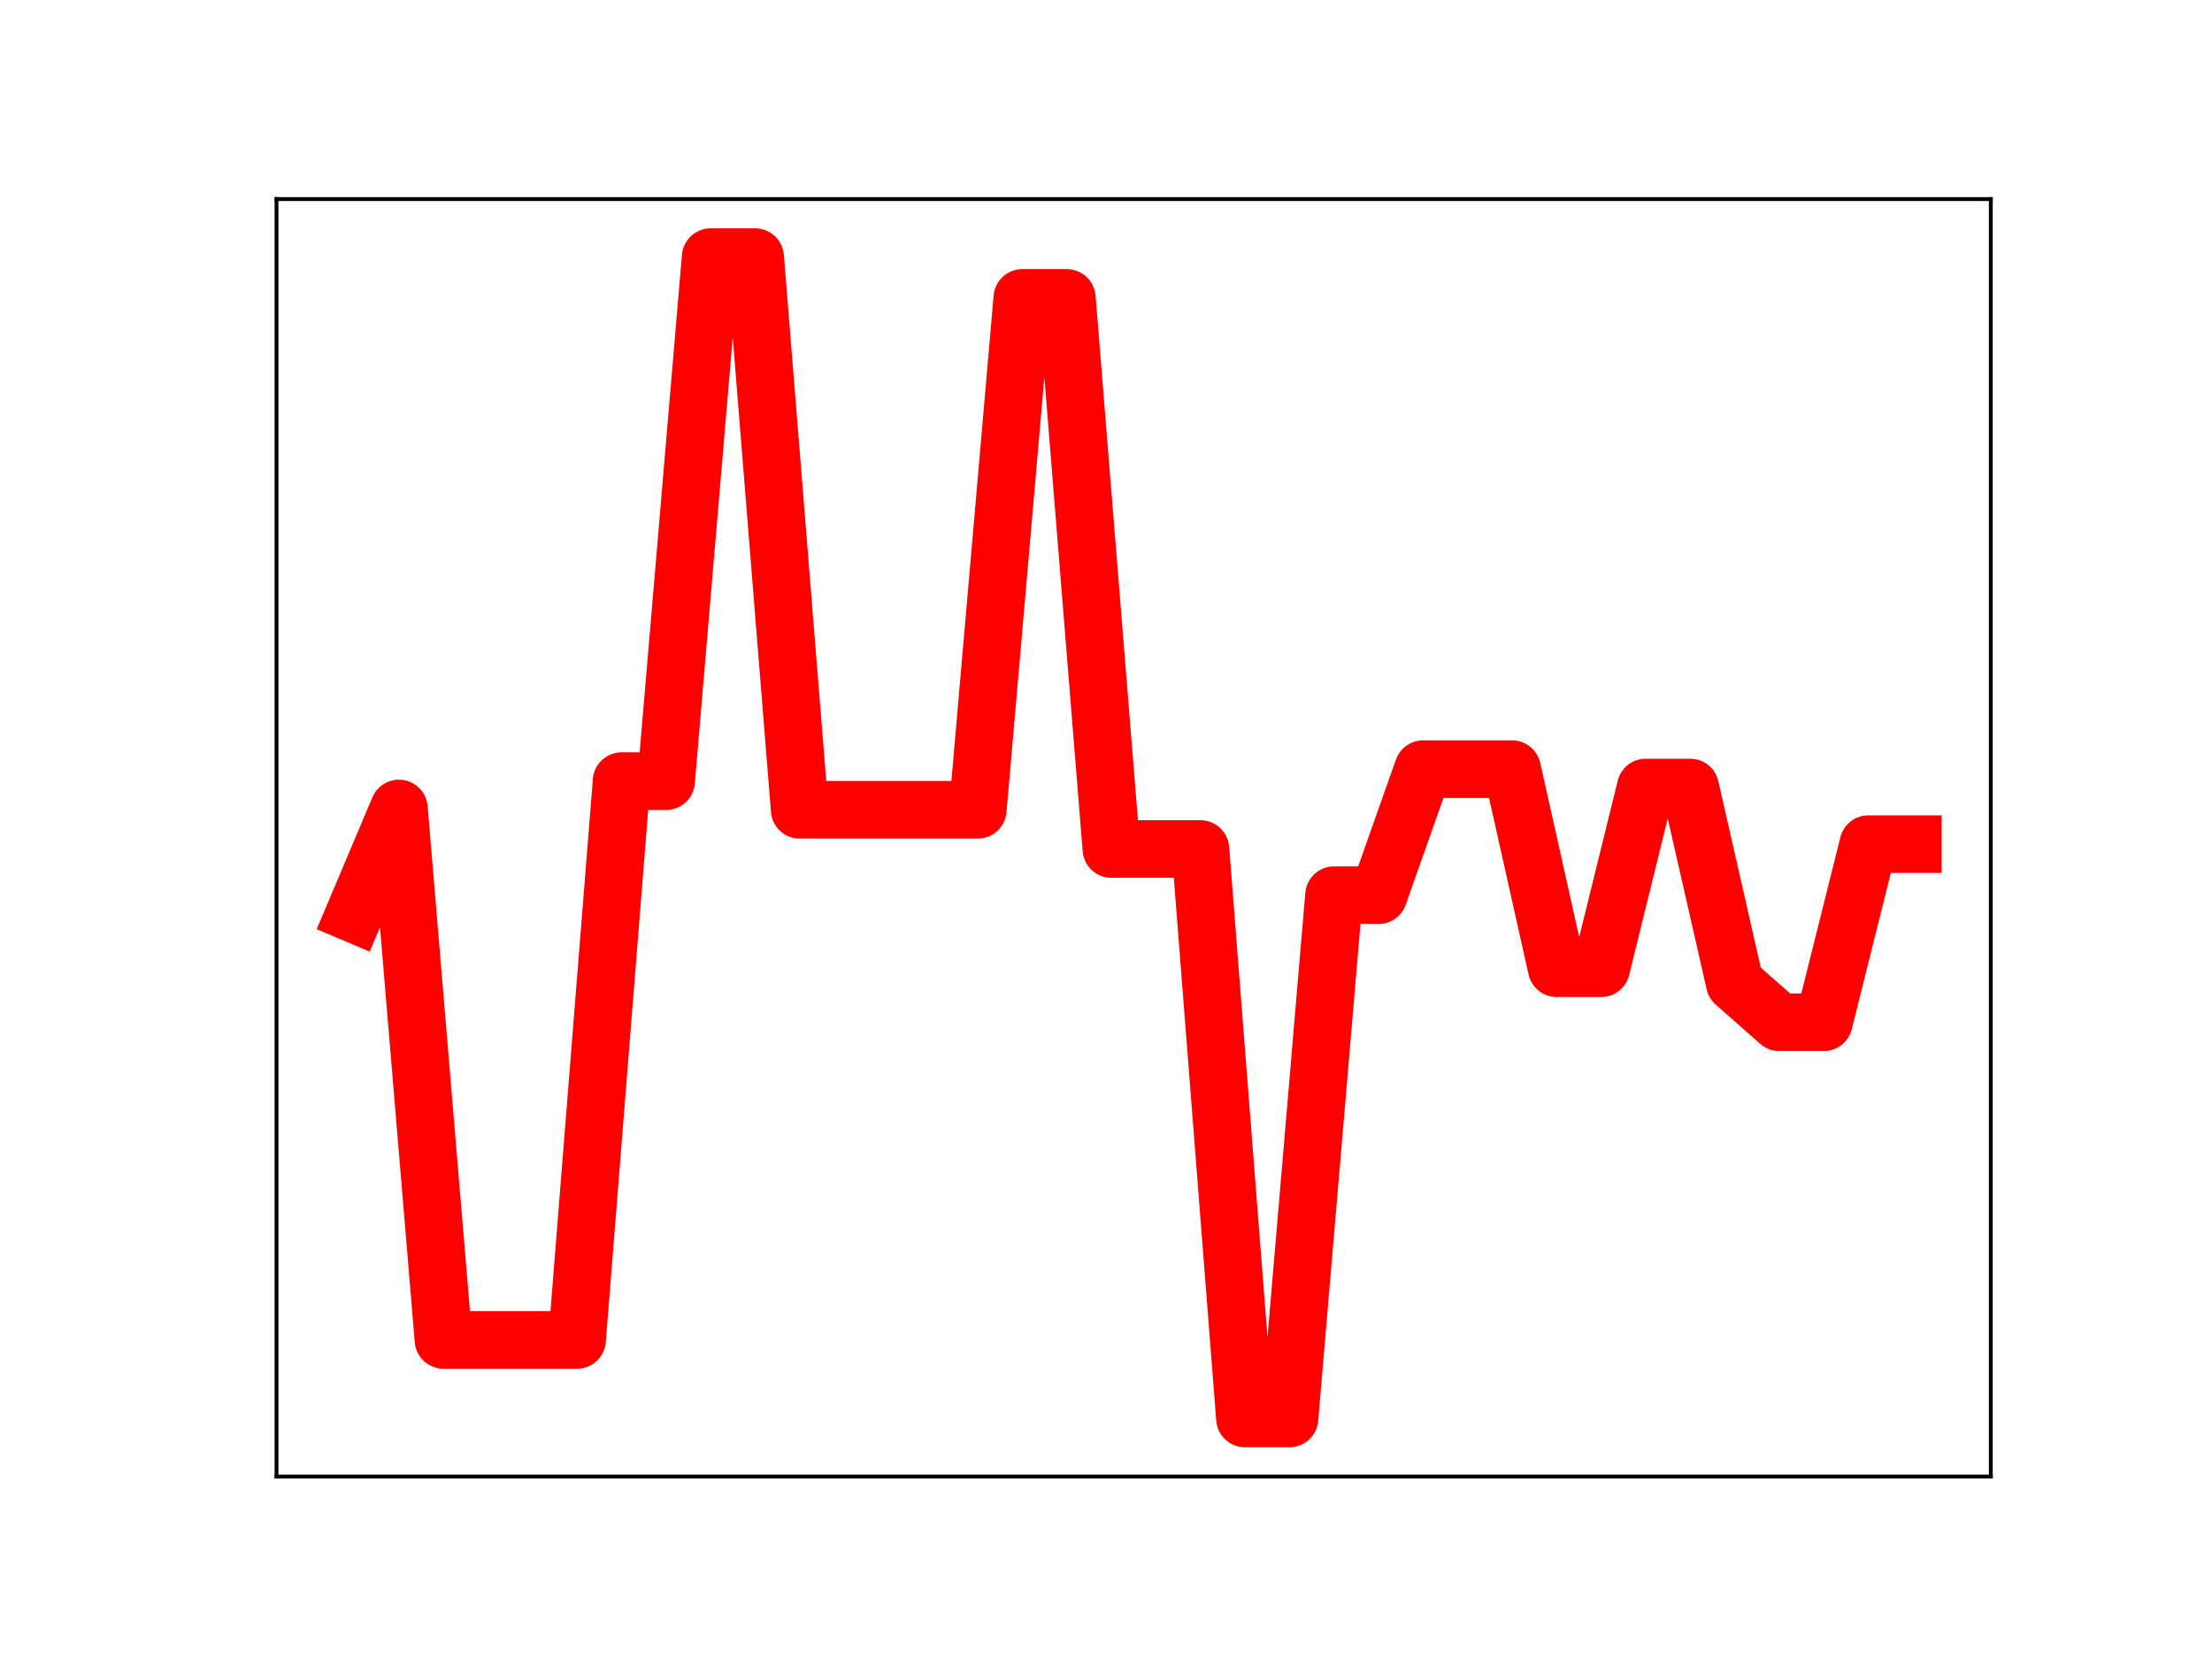 <?xml version="1.0" encoding="utf-8" standalone="no"?>
<!DOCTYPE svg PUBLIC "-//W3C//DTD SVG 1.1//EN"
  "http://www.w3.org/Graphics/SVG/1.1/DTD/svg11.dtd">
<!-- Created with matplotlib (https://matplotlib.org/) -->
<svg height="345.6pt" version="1.1" viewBox="0 0 460.8 345.6" width="460.8pt" xmlns="http://www.w3.org/2000/svg" xmlns:xlink="http://www.w3.org/1999/xlink">
 <defs>
  <style type="text/css">
*{stroke-linecap:butt;stroke-linejoin:round;}
  </style>
 </defs>
 <g id="figure_1">
  <g id="patch_1">
   <path d="M 0 345.6 
L 460.8 345.6 
L 460.8 0 
L 0 0 
z
" style="fill:#ffffff;"/>
  </g>
  <g id="axes_1">
   <g id="patch_2">
    <path d="M 57.6 307.584 
L 414.72 307.584 
L 414.72 41.472 
L 57.6 41.472 
z
" style="fill:#ffffff;"/>
   </g>
   <g id="line2d_1">
    <path clip-path="url(#p4053879b6f)" d="M 73.833 190.374 
L 83.109 168.423 
L 92.384 279.125 
L 101.66 279.125 
L 110.936 279.125 
L 120.212 279.125 
L 129.488 162.725 
L 138.764 162.725 
L 148.039 53.568 
L 157.315 53.568 
L 166.591 168.691 
L 175.867 168.691 
L 185.143 168.691 
L 194.419 168.691 
L 203.695 168.691 
L 212.97 62.063 
L 222.246 62.063 
L 231.522 176.863 
L 240.798 176.863 
L 250.074 176.863 
L 259.35 295.488 
L 268.625 295.488 
L 277.901 186.485 
L 287.177 186.485 
L 296.453 160.229 
L 305.729 160.229 
L 315.005 160.229 
L 324.281 201.695 
L 333.556 201.695 
L 342.832 164.054 
L 352.108 164.054 
L 361.384 204.781 
L 370.66 212.953 
L 379.936 212.953 
L 389.211 175.853 
L 398.487 175.853 
" style="fill:none;stroke:#ff0000;stroke-linecap:square;stroke-width:12;"/>
    <defs>
     <path d="M 0 3 
C 0.796 3 1.559 2.684 2.121 2.121 
C 2.684 1.559 3 0.796 3 0 
C 3 -0.796 2.684 -1.559 2.121 -2.121 
C 1.559 -2.684 0.796 -3 0 -3 
C -0.796 -3 -1.559 -2.684 -2.121 -2.121 
C -2.684 -1.559 -3 -0.796 -3 0 
C -3 0.796 -2.684 1.559 -2.121 2.121 
C -1.559 2.684 -0.796 3 0 3 
z
" id="m459421be93" style="stroke:#ff0000;"/>
    </defs>
    <g clip-path="url(#p4053879b6f)">
     <use style="fill:#ff0000;stroke:#ff0000;" x="73.833" xlink:href="#m459421be93" y="190.374"/>
     <use style="fill:#ff0000;stroke:#ff0000;" x="83.109" xlink:href="#m459421be93" y="168.423"/>
     <use style="fill:#ff0000;stroke:#ff0000;" x="92.384" xlink:href="#m459421be93" y="279.125"/>
     <use style="fill:#ff0000;stroke:#ff0000;" x="101.66" xlink:href="#m459421be93" y="279.125"/>
     <use style="fill:#ff0000;stroke:#ff0000;" x="110.936" xlink:href="#m459421be93" y="279.125"/>
     <use style="fill:#ff0000;stroke:#ff0000;" x="120.212" xlink:href="#m459421be93" y="279.125"/>
     <use style="fill:#ff0000;stroke:#ff0000;" x="129.488" xlink:href="#m459421be93" y="162.725"/>
     <use style="fill:#ff0000;stroke:#ff0000;" x="138.764" xlink:href="#m459421be93" y="162.725"/>
     <use style="fill:#ff0000;stroke:#ff0000;" x="148.039" xlink:href="#m459421be93" y="53.568"/>
     <use style="fill:#ff0000;stroke:#ff0000;" x="157.315" xlink:href="#m459421be93" y="53.568"/>
     <use style="fill:#ff0000;stroke:#ff0000;" x="166.591" xlink:href="#m459421be93" y="168.691"/>
     <use style="fill:#ff0000;stroke:#ff0000;" x="175.867" xlink:href="#m459421be93" y="168.691"/>
     <use style="fill:#ff0000;stroke:#ff0000;" x="185.143" xlink:href="#m459421be93" y="168.691"/>
     <use style="fill:#ff0000;stroke:#ff0000;" x="194.419" xlink:href="#m459421be93" y="168.691"/>
     <use style="fill:#ff0000;stroke:#ff0000;" x="203.695" xlink:href="#m459421be93" y="168.691"/>
     <use style="fill:#ff0000;stroke:#ff0000;" x="212.97" xlink:href="#m459421be93" y="62.063"/>
     <use style="fill:#ff0000;stroke:#ff0000;" x="222.246" xlink:href="#m459421be93" y="62.063"/>
     <use style="fill:#ff0000;stroke:#ff0000;" x="231.522" xlink:href="#m459421be93" y="176.863"/>
     <use style="fill:#ff0000;stroke:#ff0000;" x="240.798" xlink:href="#m459421be93" y="176.863"/>
     <use style="fill:#ff0000;stroke:#ff0000;" x="250.074" xlink:href="#m459421be93" y="176.863"/>
     <use style="fill:#ff0000;stroke:#ff0000;" x="259.35" xlink:href="#m459421be93" y="295.488"/>
     <use style="fill:#ff0000;stroke:#ff0000;" x="268.625" xlink:href="#m459421be93" y="295.488"/>
     <use style="fill:#ff0000;stroke:#ff0000;" x="277.901" xlink:href="#m459421be93" y="186.485"/>
     <use style="fill:#ff0000;stroke:#ff0000;" x="287.177" xlink:href="#m459421be93" y="186.485"/>
     <use style="fill:#ff0000;stroke:#ff0000;" x="296.453" xlink:href="#m459421be93" y="160.229"/>
     <use style="fill:#ff0000;stroke:#ff0000;" x="305.729" xlink:href="#m459421be93" y="160.229"/>
     <use style="fill:#ff0000;stroke:#ff0000;" x="315.005" xlink:href="#m459421be93" y="160.229"/>
     <use style="fill:#ff0000;stroke:#ff0000;" x="324.281" xlink:href="#m459421be93" y="201.695"/>
     <use style="fill:#ff0000;stroke:#ff0000;" x="333.556" xlink:href="#m459421be93" y="201.695"/>
     <use style="fill:#ff0000;stroke:#ff0000;" x="342.832" xlink:href="#m459421be93" y="164.054"/>
     <use style="fill:#ff0000;stroke:#ff0000;" x="352.108" xlink:href="#m459421be93" y="164.054"/>
     <use style="fill:#ff0000;stroke:#ff0000;" x="361.384" xlink:href="#m459421be93" y="204.781"/>
     <use style="fill:#ff0000;stroke:#ff0000;" x="370.66" xlink:href="#m459421be93" y="212.953"/>
     <use style="fill:#ff0000;stroke:#ff0000;" x="379.936" xlink:href="#m459421be93" y="212.953"/>
     <use style="fill:#ff0000;stroke:#ff0000;" x="389.211" xlink:href="#m459421be93" y="175.853"/>
     <use style="fill:#ff0000;stroke:#ff0000;" x="398.487" xlink:href="#m459421be93" y="175.853"/>
    </g>
   </g>
   <g id="patch_3">
    <path d="M 57.6 307.584 
L 57.6 41.472 
" style="fill:none;stroke:#000000;stroke-linecap:square;stroke-linejoin:miter;stroke-width:0.8;"/>
   </g>
   <g id="patch_4">
    <path d="M 414.72 307.584 
L 414.72 41.472 
" style="fill:none;stroke:#000000;stroke-linecap:square;stroke-linejoin:miter;stroke-width:0.8;"/>
   </g>
   <g id="patch_5">
    <path d="M 57.6 307.584 
L 414.72 307.584 
" style="fill:none;stroke:#000000;stroke-linecap:square;stroke-linejoin:miter;stroke-width:0.8;"/>
   </g>
   <g id="patch_6">
    <path d="M 57.6 41.472 
L 414.72 41.472 
" style="fill:none;stroke:#000000;stroke-linecap:square;stroke-linejoin:miter;stroke-width:0.8;"/>
   </g>
  </g>
 </g>
 <defs>
  <clipPath id="p4053879b6f">
   <rect height="266.112" width="357.12" x="57.6" y="41.472"/>
  </clipPath>
 </defs>
</svg>
